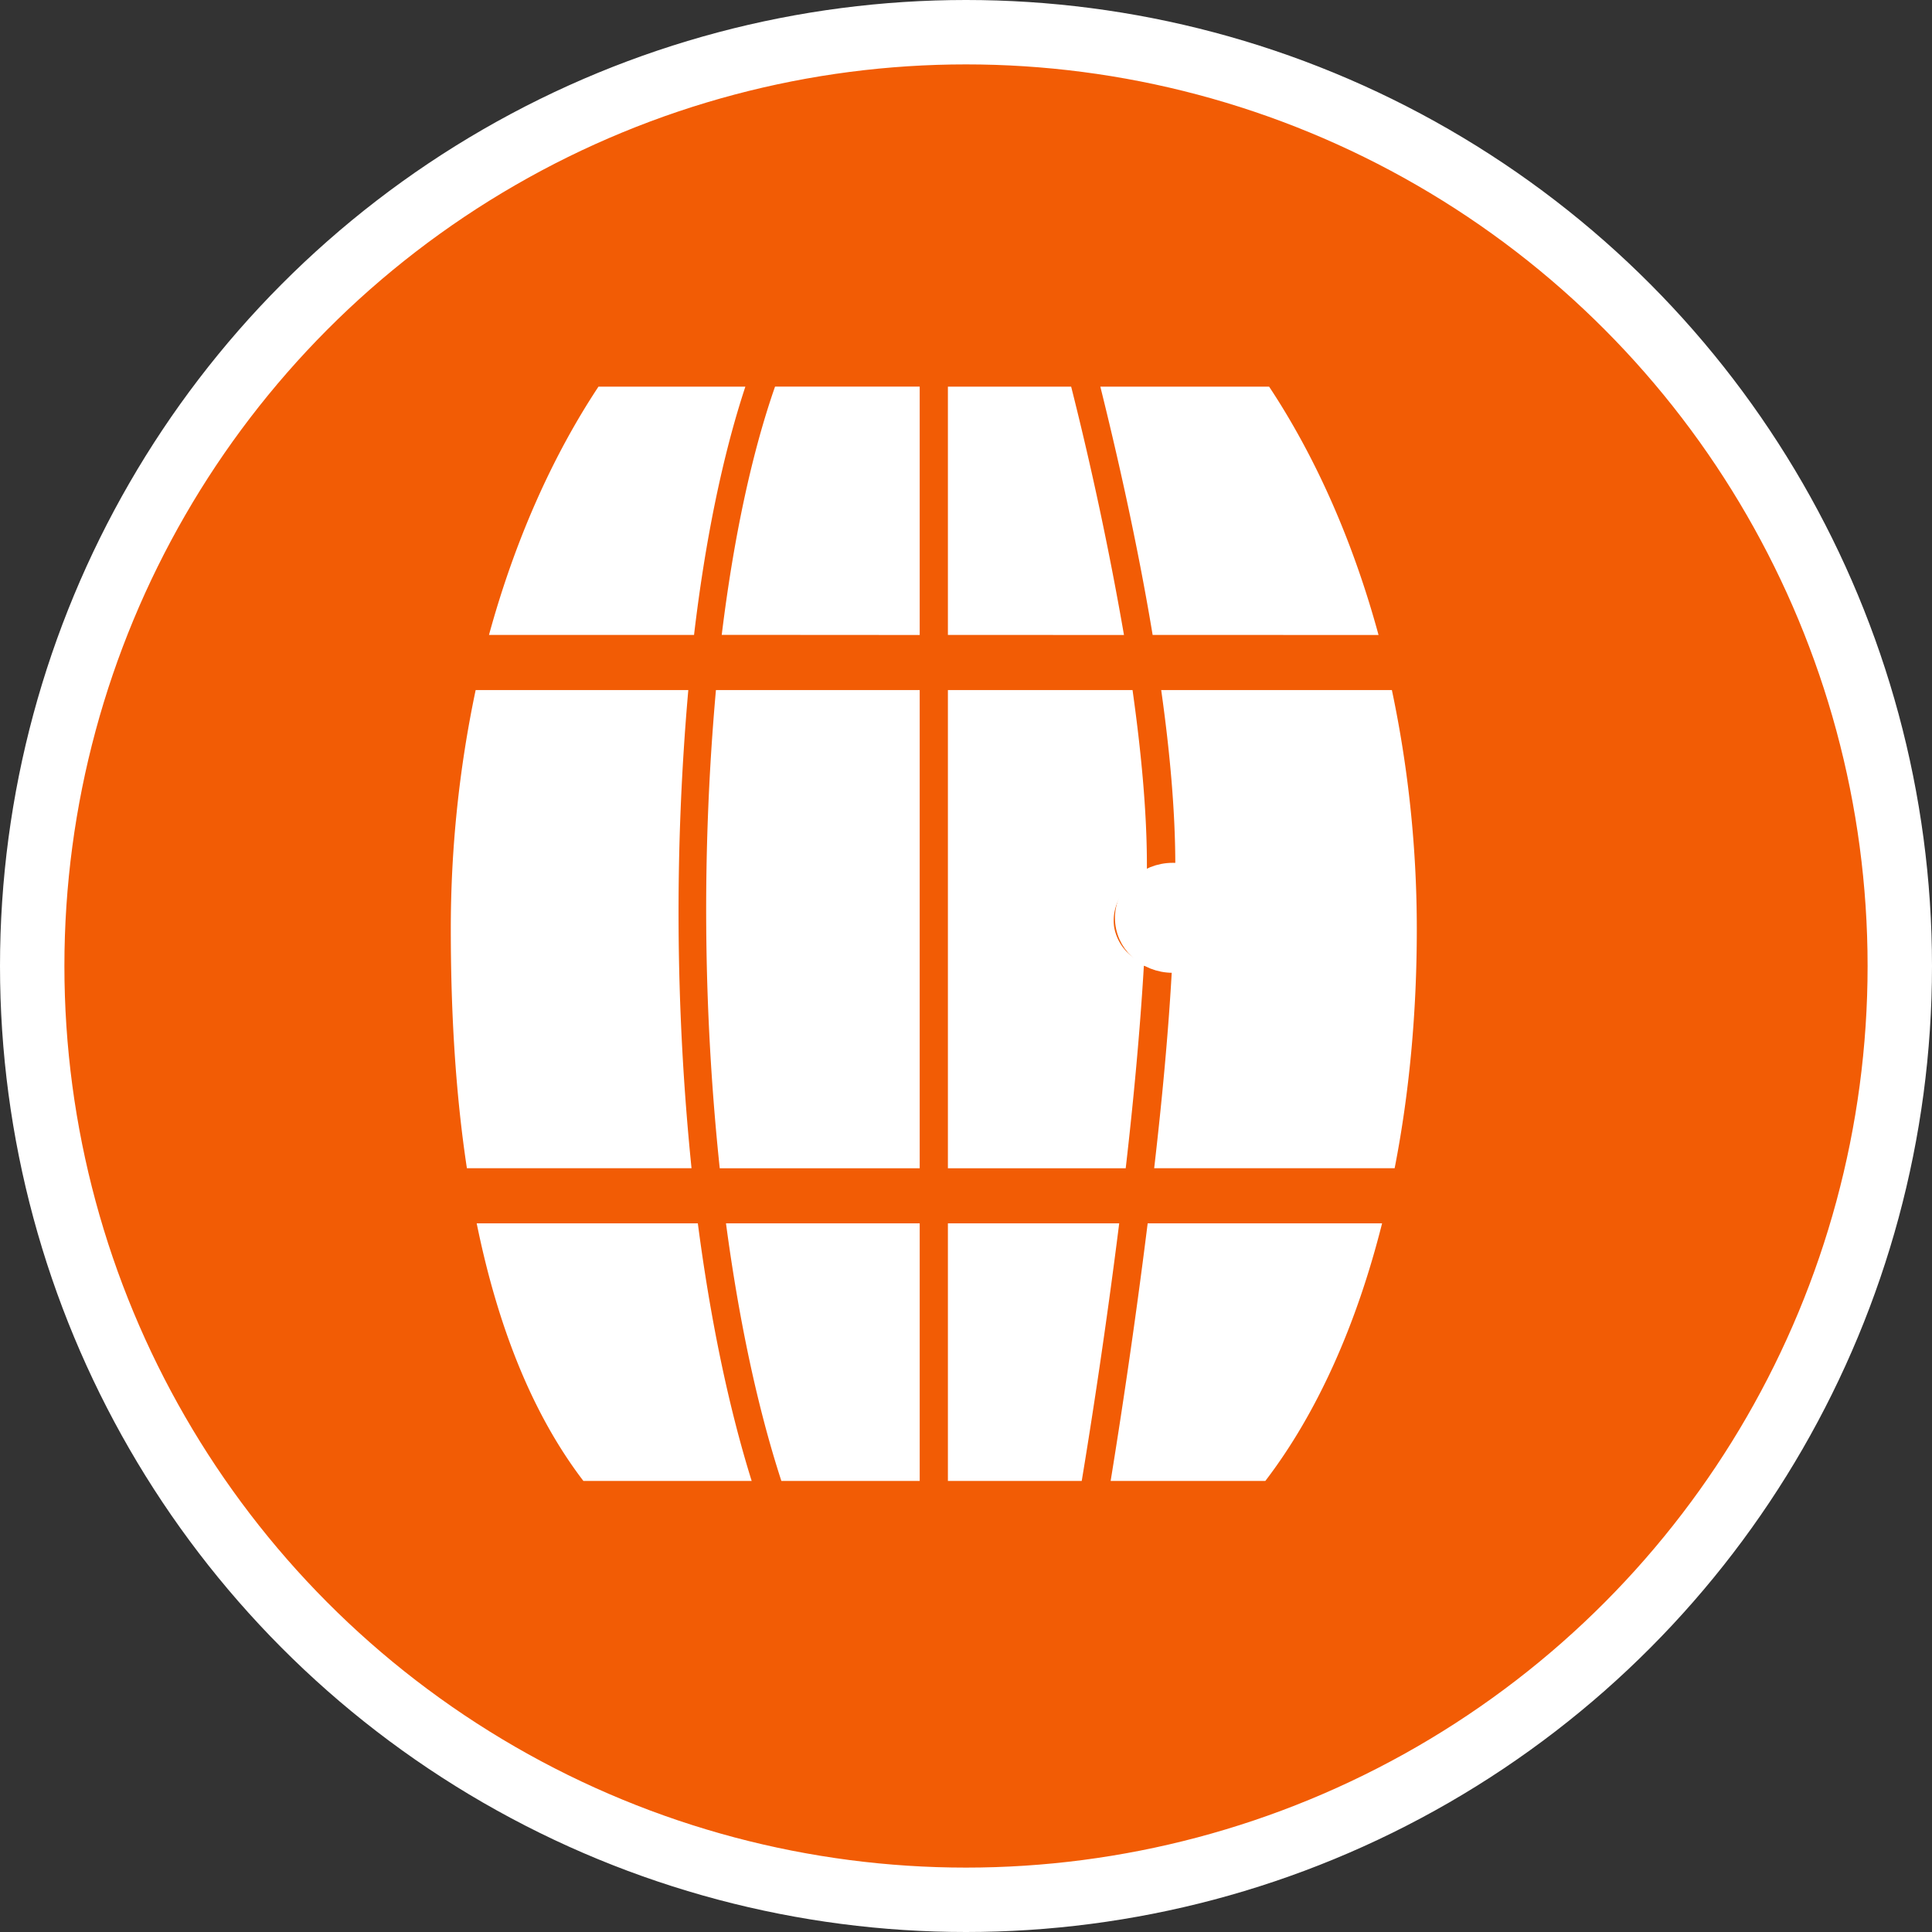 <svg xmlns="http://www.w3.org/2000/svg" width="30" height="30"><rect width="100%" height="100%" fill="#333333" stroke="none"/><circle style="isolation:auto;mix-blend-mode:normal;solid-color:#000;solid-opacity:1;marker:none" cx="15" cy="15" r="14.5" color="#000" overflow="visible" fill="#f25c05" fill-rule="evenodd" stroke="#fff"/><g fill="#fff"><path d="M21.613 10.715h-3.582c.133.941.219 1.879.219 2.715v.18a.713.713 0 01.508.788.735.735 0 01-.727.606.736.736 0 01-.73-.606.713.713 0 01.508-.789v-.18c0-.831-.09-1.769-.223-2.714h-2.867v7.426h2.761c.122-1.055.223-2.141.282-3.145l.437.024c-.054 1-.156 2.074-.277 3.12h3.734c.227-1.16.344-2.41.344-3.71 0-1.25-.129-2.492-.387-3.715zm0 0M14.281 10.715h-3.164a38.4 38.4 0 00.059 7.426h3.105zm0 0M10.688 10.715H7.386A17.984 17.984 0 007 14.43c0 1.3.074 2.55.25 3.71h3.488a39.347 39.347 0 01-.05-7.425zm0 0M7.402 18.996c.32 1.57.848 2.942 1.657 4h2.613c-.367-1.176-.645-2.539-.836-4zm0 0M14.719 18.996v4h2.078c.152-.914.379-2.383.582-4zm0 0M19.648 22.996c.809-1.058 1.418-2.43 1.813-4h-3.64c-.2 1.606-.423 3.067-.575 4zm0 0M11.273 18.996c.196 1.465.48 2.832.86 4h2.148v-4zm0 0M21.406 9.86c-.398-1.462-.98-2.77-1.699-3.856h-2.621c.238.957.566 2.371.812 3.855zm0 0M17.453 9.86a52.302 52.302 0 00-.82-3.856h-1.914v3.855zm0 0M14.281 9.86V6.003h-2.246c-.37 1.059-.648 2.387-.828 3.855zm0 0M9.293 6.004c-.719 1.086-1.3 2.394-1.7 3.855h3.184c.172-1.457.442-2.78.797-3.855zm0 0"/><path d="M598.055 434.144c0 20.724-16.735 37.345-37.453 37.345-20.72 0-37.454-16.62-37.454-37.345 0-20.725 16.735-37.55 37.454-37.55 20.718 0 37.453 16.825 37.453 37.55zm0 0" transform="matrix(.02 0 0 .019 7 6.005)" stroke-width="15" stroke="#fff" stroke-miterlimit="10"/></g></svg>